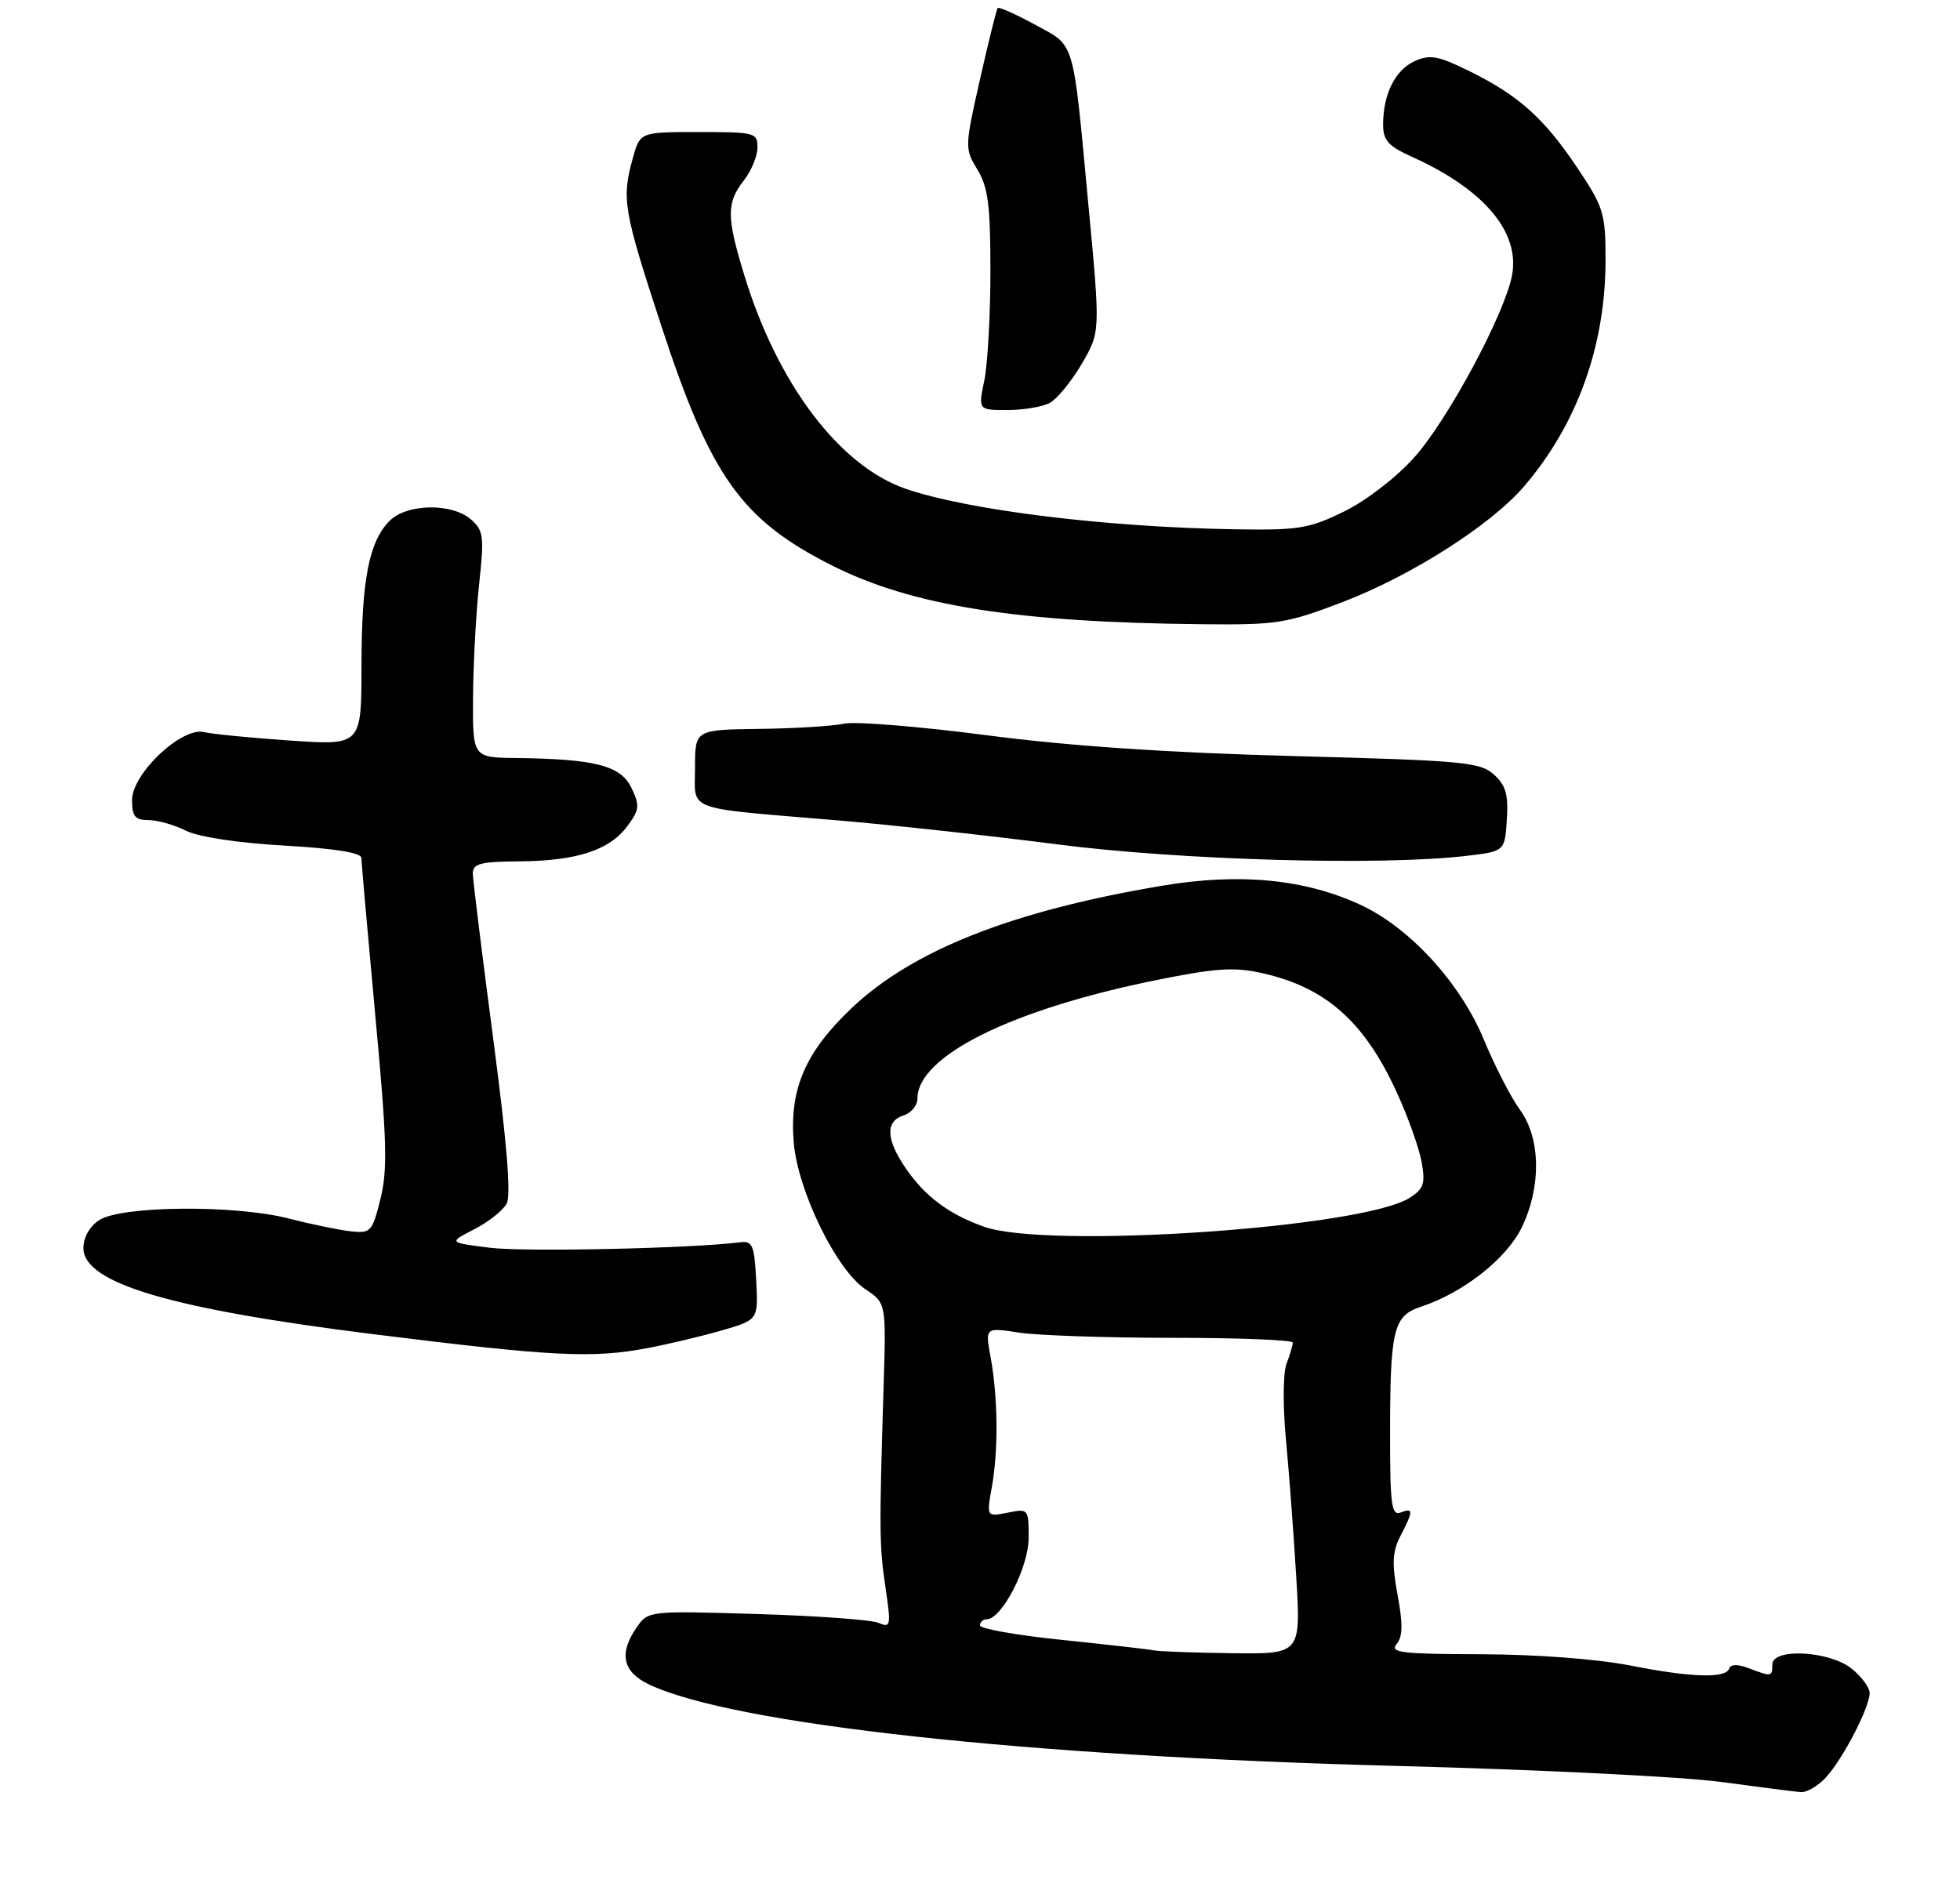 <?xml version="1.0" encoding="UTF-8" standalone="no"?>
<!DOCTYPE svg PUBLIC "-//W3C//DTD SVG 1.1//EN" "http://www.w3.org/Graphics/SVG/1.1/DTD/svg11.dtd" >
<svg xmlns="http://www.w3.org/2000/svg" xmlns:xlink="http://www.w3.org/1999/xlink" version="1.1" viewBox="0 0 282 271">
 <g >
 <path fill="currentColor"
d=" M 262.71 255.75 C 265.17 253.07 269.00 245.68 269.00 243.61 C 269.00 242.81 267.81 241.21 266.37 240.07 C 263.12 237.52 255.00 237.11 255.00 239.50 C 255.00 241.27 254.88 241.29 251.63 240.05 C 250.03 239.44 249.02 239.45 248.81 240.07 C 248.32 241.54 243.38 241.39 234.50 239.64 C 229.73 238.71 221.10 238.06 213.13 238.03 C 201.65 238.00 199.92 237.80 200.94 236.57 C 201.83 235.50 201.86 233.71 201.08 229.49 C 200.24 224.91 200.32 223.28 201.52 220.96 C 203.37 217.38 203.37 216.92 201.50 217.64 C 200.22 218.13 200.00 216.53 200.00 206.73 C 200.00 191.19 200.44 189.34 204.51 188.00 C 210.55 186.00 216.77 181.10 218.94 176.63 C 221.78 170.75 221.68 163.79 218.68 159.68 C 217.40 157.93 215.08 153.41 213.51 149.63 C 210.15 141.48 202.86 133.51 195.80 130.22 C 187.74 126.48 178.39 125.57 167.19 127.45 C 145.66 131.07 131.37 136.70 122.56 145.03 C 115.87 151.36 113.56 156.71 114.20 164.40 C 114.78 171.34 120.33 182.72 124.50 185.50 C 127.50 187.50 127.50 187.50 127.13 199.50 C 126.49 220.38 126.51 222.37 127.40 228.41 C 128.22 233.98 128.16 234.27 126.39 233.51 C 125.35 233.07 117.47 232.50 108.89 232.24 C 93.41 231.77 93.26 231.79 91.64 234.11 C 89.00 237.88 89.56 240.56 93.37 242.37 C 105.48 248.12 147.76 252.73 201.00 254.10 C 221.07 254.62 242.00 255.65 247.50 256.39 C 253.00 257.13 258.21 257.80 259.08 257.87 C 259.94 257.94 261.58 256.99 262.71 255.75 Z  M 93.11 193.99 C 96.08 193.43 100.88 192.29 103.80 191.45 C 109.10 189.92 109.10 189.92 108.80 184.21 C 108.53 179.16 108.27 178.53 106.50 178.75 C 99.54 179.64 75.47 180.16 70.48 179.54 C 64.51 178.79 64.51 178.79 68.22 176.89 C 70.27 175.84 72.37 174.18 72.90 173.19 C 73.55 171.97 72.93 164.40 70.96 149.45 C 69.37 137.38 68.05 126.71 68.03 125.75 C 68.00 124.26 69.00 123.99 74.75 123.94 C 83.00 123.87 87.69 122.34 90.27 118.86 C 92.01 116.51 92.07 115.92 90.85 113.36 C 89.31 110.16 85.64 109.21 74.25 109.07 C 68.00 109.00 68.00 109.00 68.06 100.25 C 68.10 95.44 68.49 88.12 68.94 84.00 C 69.68 77.19 69.58 76.34 67.77 74.75 C 65.03 72.35 58.55 72.45 56.06 74.94 C 53.09 77.91 52.01 83.46 52.01 95.88 C 52.00 107.26 52.00 107.26 41.75 106.56 C 36.11 106.17 30.53 105.63 29.35 105.34 C 26.13 104.58 19.00 111.31 19.00 115.12 C 19.00 117.48 19.43 118.00 21.35 118.00 C 22.64 118.00 25.06 118.68 26.73 119.52 C 28.57 120.43 34.16 121.29 40.89 121.67 C 48.22 122.09 52.00 122.70 52.00 123.45 C 52.00 124.09 52.90 134.26 53.99 146.05 C 55.67 164.04 55.79 168.31 54.74 172.50 C 53.57 177.24 53.34 177.48 50.50 177.18 C 48.85 177.00 44.80 176.17 41.50 175.32 C 33.75 173.34 17.43 173.49 14.26 175.57 C 12.90 176.46 12.00 178.05 12.00 179.58 C 12.00 184.62 24.48 188.33 53.74 191.98 C 79.47 195.19 85.17 195.48 93.11 193.99 Z  M 211.00 123.15 C 216.50 122.50 216.50 122.50 216.80 117.95 C 217.03 114.32 216.66 113.00 214.94 111.45 C 212.97 109.66 210.57 109.44 186.15 108.79 C 167.90 108.30 153.96 107.36 141.93 105.79 C 132.27 104.53 123.04 103.78 121.43 104.13 C 119.82 104.48 114.34 104.82 109.25 104.88 C 100.00 105.00 100.00 105.00 100.00 110.45 C 100.00 116.85 98.15 116.16 120.50 118.04 C 128.20 118.69 142.38 120.24 152.00 121.48 C 169.75 123.78 198.77 124.60 211.00 123.15 Z  M 193.04 86.68 C 202.98 82.90 214.51 75.56 219.30 69.96 C 226.94 61.03 231.00 49.74 231.00 37.40 C 231.00 30.68 230.74 29.84 226.95 24.16 C 222.17 17.01 218.47 13.70 211.34 10.20 C 206.88 8.01 205.72 7.81 203.53 8.80 C 200.73 10.08 199.00 13.55 199.00 17.91 C 199.00 20.21 199.73 21.02 203.16 22.57 C 213.51 27.24 218.71 33.39 217.55 39.60 C 216.50 45.18 208.29 60.46 203.45 65.85 C 200.84 68.75 196.55 72.05 193.36 73.61 C 188.34 76.07 186.85 76.31 177.70 76.16 C 159.15 75.87 139.22 73.41 130.28 70.32 C 120.78 67.03 111.87 55.25 107.10 39.64 C 104.52 31.22 104.51 29.19 107.00 26.00 C 108.08 24.62 108.97 22.49 108.98 21.25 C 109.00 19.09 108.65 19.00 100.55 19.00 C 92.09 19.00 92.09 19.00 91.05 22.75 C 89.42 28.63 89.68 30.18 95.13 46.83 C 102.24 68.57 106.67 74.79 119.69 81.36 C 131.23 87.17 146.27 89.56 173.00 89.82 C 183.70 89.93 185.10 89.71 193.04 86.68 Z  M 151.03 57.98 C 152.08 57.42 154.15 54.90 155.63 52.37 C 158.32 47.78 158.32 47.78 156.61 29.64 C 154.32 5.21 154.77 6.74 148.88 3.53 C 146.12 2.03 143.72 0.96 143.55 1.15 C 143.38 1.34 142.23 5.96 141.00 11.41 C 138.80 21.16 138.79 21.38 140.63 24.41 C 142.17 26.95 142.50 29.54 142.50 39.00 C 142.50 45.33 142.10 52.41 141.62 54.75 C 140.74 59.00 140.74 59.00 144.94 59.00 C 147.24 59.00 149.99 58.54 151.03 57.98 Z  M 166.00 237.47 C 165.18 237.30 159.21 236.63 152.75 235.96 C 146.29 235.30 141.00 234.36 141.00 233.88 C 141.00 233.40 141.43 233.00 141.96 233.00 C 144.14 233.00 148.00 225.51 148.00 221.29 C 148.00 217.10 147.96 217.06 144.97 217.66 C 141.93 218.26 141.93 218.26 142.72 213.88 C 143.66 208.60 143.58 201.03 142.52 195.25 C 141.74 191.00 141.74 191.00 146.62 191.75 C 149.30 192.16 159.26 192.50 168.75 192.50 C 178.24 192.50 186.00 192.81 186.00 193.18 C 186.00 193.56 185.60 194.93 185.10 196.23 C 184.60 197.56 184.56 202.25 185.01 207.04 C 185.45 211.69 186.12 220.56 186.49 226.75 C 187.17 238.00 187.17 238.00 177.33 237.88 C 171.93 237.82 166.82 237.63 166.00 237.47 Z  M 141.56 176.51 C 136.47 174.69 133.05 172.13 130.25 168.01 C 127.47 163.92 127.38 161.33 130.00 160.50 C 131.10 160.15 132.00 159.06 132.00 158.08 C 132.00 151.96 145.52 145.25 166.30 141.04 C 174.95 139.29 177.55 139.12 181.58 140.02 C 190.70 142.06 196.24 146.94 200.88 157.00 C 202.53 160.57 204.17 165.15 204.53 167.16 C 205.10 170.30 204.85 171.05 202.85 172.34 C 196.12 176.68 150.71 179.77 141.56 176.51 Z "/>
</g>
</svg>